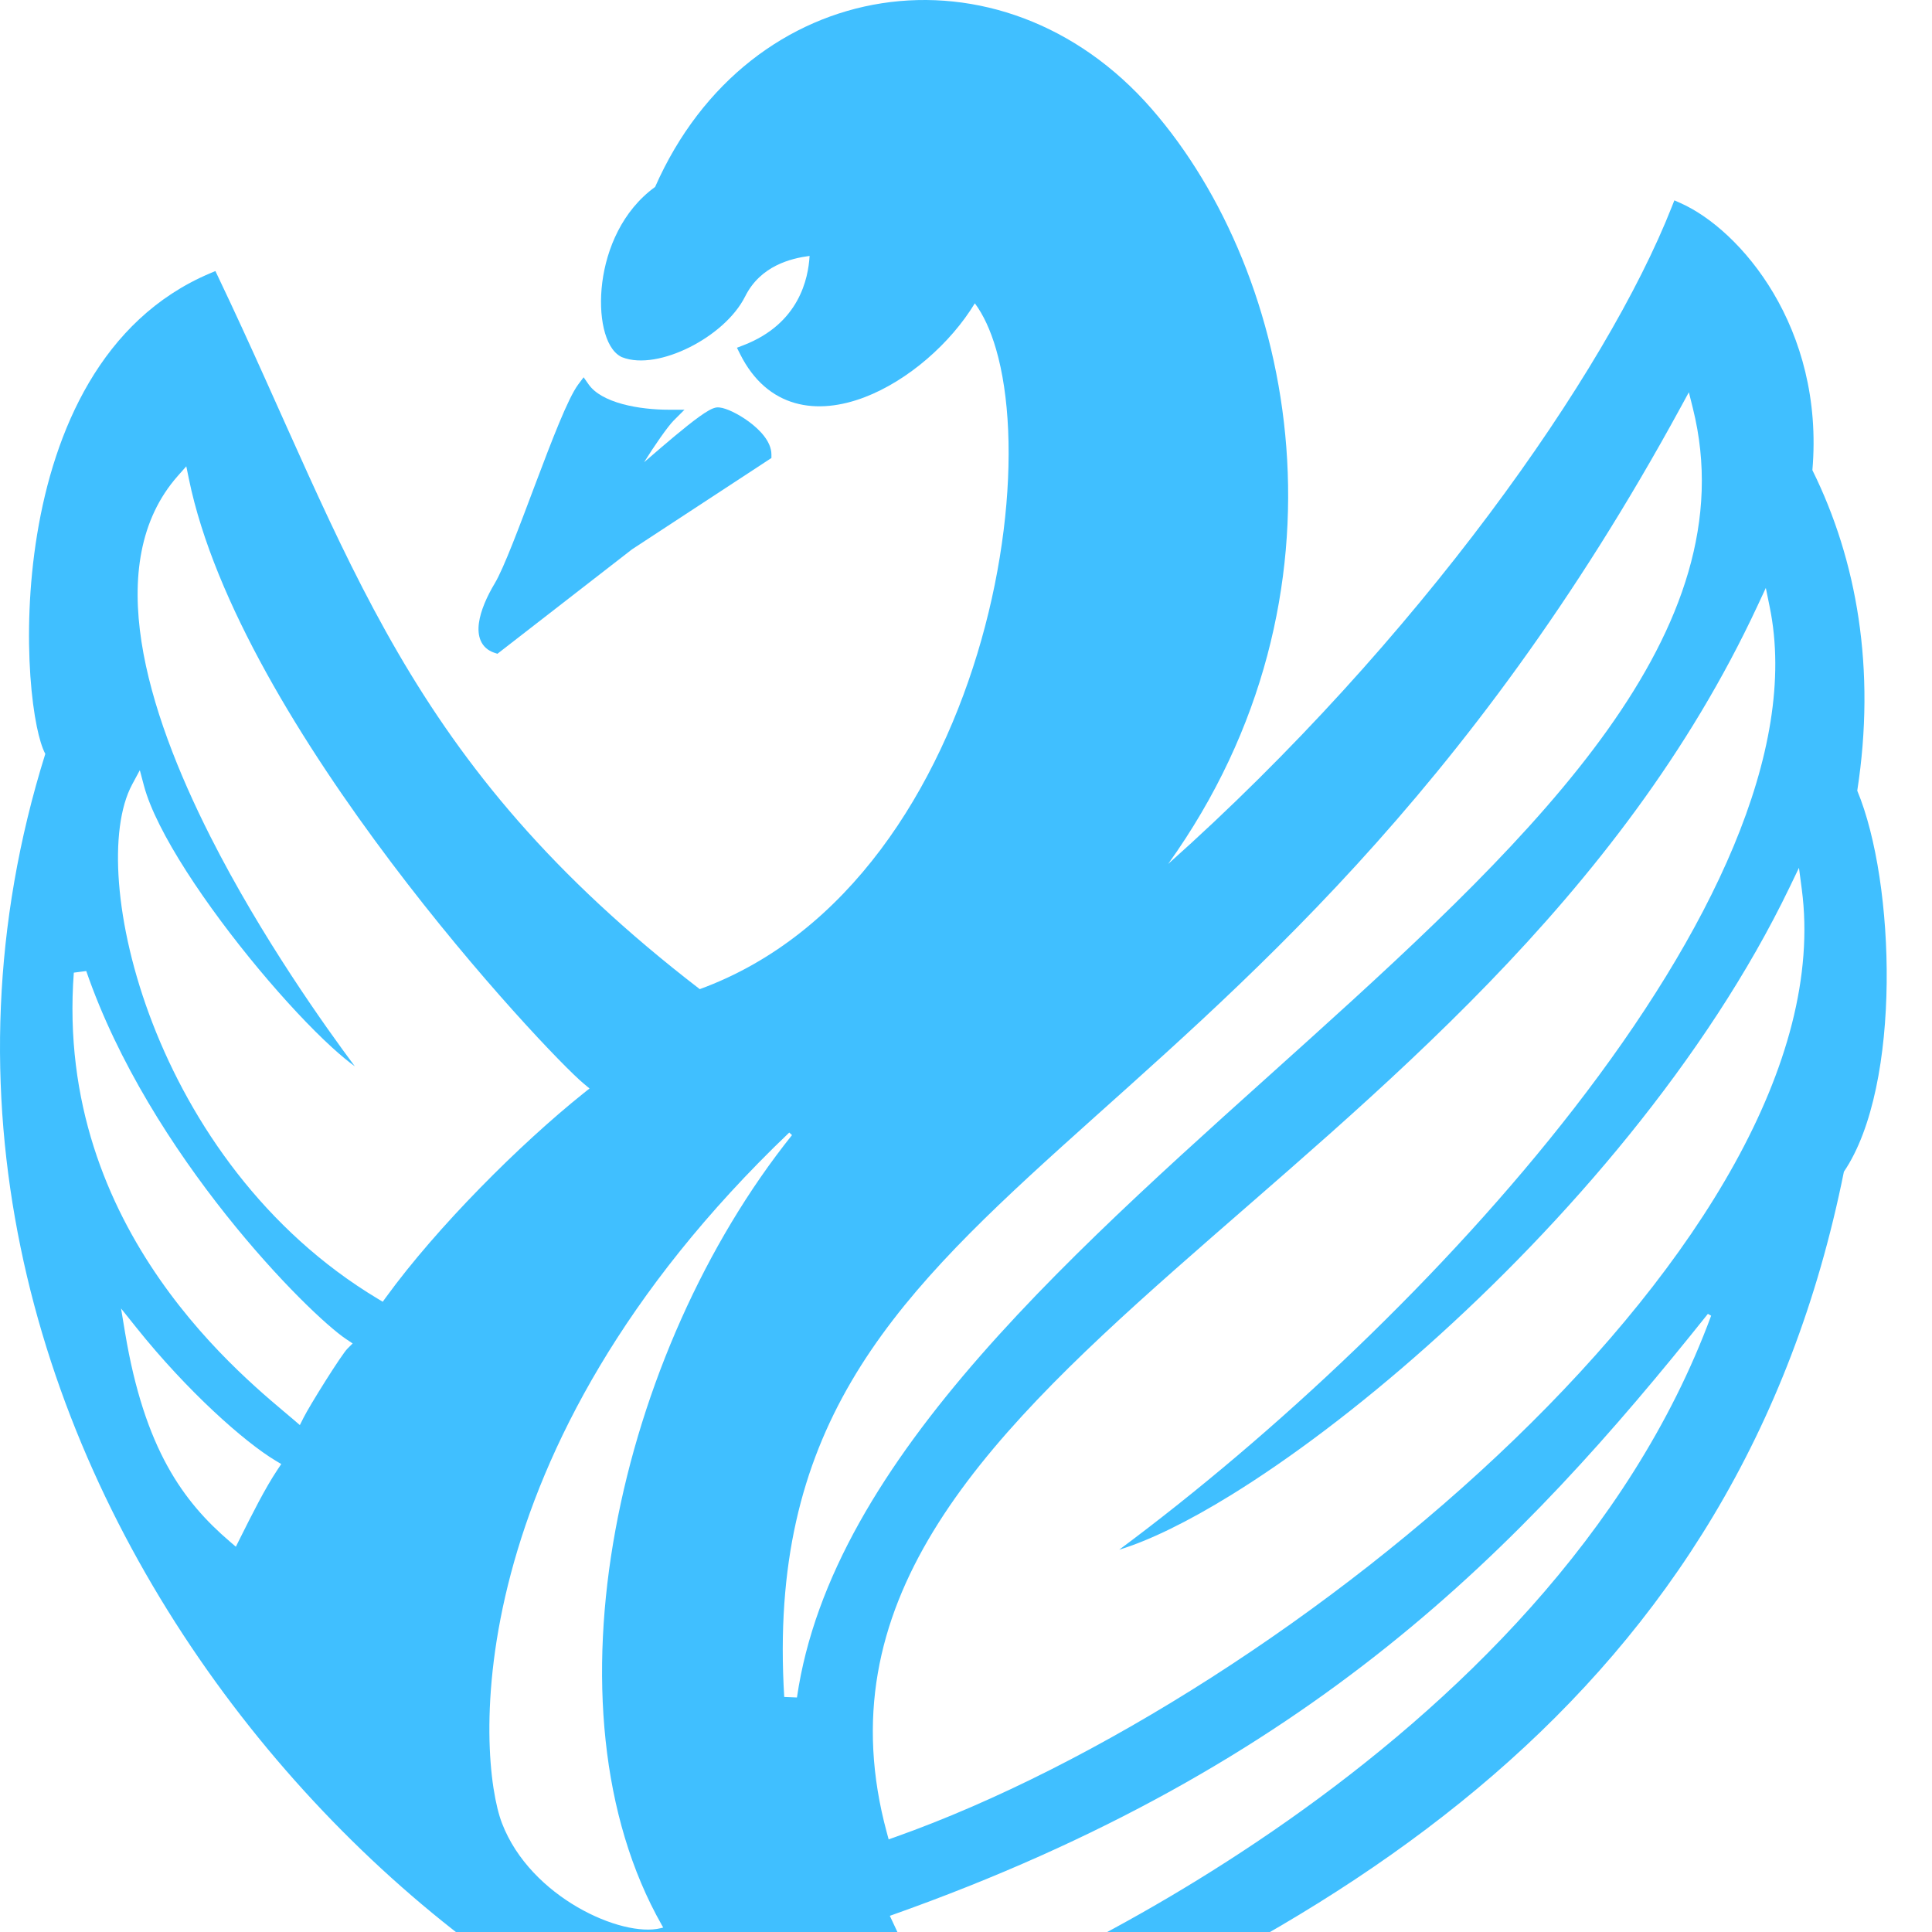 <svg width="512" height="512" viewBox="0 0 512 512" fill="none" xmlns="http://www.w3.org/2000/svg">
<path fill-rule="evenodd" clip-rule="evenodd" d="M233.698 0.863C258.609 -2.997 285.319 6.051 305.156 28.798C343.389 72.643 360.733 157.508 309.576 228.955C375.668 170.038 425.715 98.94 443.074 54.741L443.724 53.092L445.343 53.813C461.201 60.865 483.528 86.808 480.302 124.599C492.125 148.477 497.177 177.356 492.191 209.54C497.291 221.75 500.2 241.279 499.989 260.463C499.778 279.664 496.439 299.019 488.65 310.523C460.803 449.067 355.388 515.031 228.127 560.86L227.742 561L227.338 560.947C169.385 553.547 101.315 508.384 54.906 442.583C8.579 376.896 -16.352 290.374 12.003 199.788C11.139 198.142 10.386 195.616 9.761 192.577C9.017 188.962 8.407 184.375 8.045 179.123C7.322 168.616 7.591 155.333 9.84 141.618C14.324 114.278 26.789 84.686 55.585 72.464L57.079 71.831L57.778 73.295C93.371 147.894 106.791 201.597 185.446 262.133C224.891 247.719 248.968 208.765 260.055 169.636C265.628 149.965 267.879 130.368 267.173 114.051C266.819 105.894 265.727 98.59 263.963 92.525C262.504 87.513 260.605 83.413 258.342 80.377C251.932 90.955 240.655 100.875 229.107 105.279C222.925 107.636 216.514 108.466 210.682 106.808C204.794 105.132 199.709 100.98 196.133 93.827L195.298 92.157L197.037 91.484C211.801 85.786 214.203 73.819 214.551 67.821C209.566 68.477 201.532 70.435 197.471 78.558C194.706 84.086 188.85 88.975 182.72 92.041C179.632 93.585 176.393 94.709 173.335 95.219C170.297 95.725 167.3 95.646 164.791 94.643L164.729 94.616L164.665 94.583C163.425 93.962 162.457 92.872 161.724 91.61C160.984 90.337 160.418 88.78 160.018 87.064C159.217 83.627 159.032 79.334 159.61 74.823C160.749 65.956 164.888 55.859 173.609 49.542C186.057 21.309 208.91 4.707 233.698 0.863ZM452.609 348.189C403.141 410.148 347.712 468.071 236.333 507.528L235.818 507.711L236.046 508.208C238.709 514.034 245.555 528.231 248.076 532.265L248.277 532.587L248.642 532.479C257.205 529.961 297.628 513.184 341.288 482.472C384.95 451.758 431.919 407.06 453.47 348.673L452.609 348.189ZM209.155 300.139C164.841 342.45 144.17 383.939 135.397 416.984C126.631 450.008 129.743 474.621 133.034 483.18C136.836 493.065 144.808 500.643 153.063 505.433C157.193 507.829 161.408 509.536 165.231 510.485C169.045 511.433 172.511 511.638 175.122 510.985L175.761 510.825L175.436 510.253C159.014 481.39 156.123 443.397 163.107 405.403C170.09 367.416 186.933 329.494 209.891 300.813L209.155 300.139ZM465.792 160.467C429.229 238.962 363.848 290.028 311.226 336.573C284.979 359.789 261.841 381.947 247.32 405.811C232.747 429.762 226.827 455.477 235.023 485.685L235.501 487.451L237.227 486.842C290.065 468.087 353.024 428.068 401.298 381.48C425.44 358.182 445.967 333.183 459.721 308.314C473.465 283.458 480.521 258.585 477.489 235.612L476.744 229.977L474.279 235.1C452.358 280.64 414.789 324.16 378.215 356.728C359.937 373.003 341.94 386.513 326.325 396.154C314.722 403.318 304.546 408.264 296.604 410.685C337.524 380.289 382.993 337.785 417.148 293.713C435.119 270.525 450 246.849 459.432 224.24C468.855 201.649 472.899 179.965 468.989 160.841L467.962 155.808L465.792 160.467ZM445.485 107.771C388.822 211.828 327.547 262.134 281.318 303.923C258.216 324.807 238.735 343.68 225.603 366.118C212.431 388.625 205.692 414.63 207.83 449.711L211.202 449.851C215.797 418.099 234.517 388.177 259.826 359.266C285.131 330.36 316.839 302.658 347.194 275.266C377.492 247.925 406.467 220.871 426.043 193.393C445.629 165.898 456.002 137.702 448.623 108.173L447.566 103.951L445.485 107.771ZM33.148 353.178C35.716 368.585 39.581 379.81 44.358 388.499C49.143 397.201 54.806 403.294 60.855 408.481L62.505 409.897L63.476 407.951C66.883 401.135 70.225 394.454 73.546 389.471L74.533 387.989L73.007 387.074C64.759 382.123 49.641 368.712 36.147 351.839L32.078 346.753L33.148 353.178ZM19.562 257.762C14.404 326.587 66.032 366.139 77.819 376.245L79.466 377.66L80.441 375.715C81.246 374.105 83.744 369.931 86.294 365.893C87.559 363.889 88.823 361.941 89.868 360.398C90.958 358.791 91.71 357.778 91.995 357.492L93.456 356.028L91.736 354.881C86.867 351.633 73.849 339.494 59.895 321.939C45.97 304.423 31.254 281.687 22.858 257.334L19.562 257.762ZM47.121 126.123C36.898 137.685 34.913 153.346 37.494 170.08C40.078 186.823 47.269 204.928 55.784 221.751C69.312 248.477 86.329 272.235 94.032 282.582C92.283 281.323 90.243 279.635 87.989 277.578C82.312 272.397 75.422 265.032 68.564 256.801C61.71 248.573 54.917 239.511 49.424 230.94C43.909 222.336 39.784 214.348 38.157 208.248L37.054 204.109L35.026 207.88C31.829 213.821 30.684 223.124 31.541 234.056C32.404 245.053 35.309 257.942 40.449 271.226C50.728 297.786 70.021 326.123 100.098 344.175L101.43 344.974L102.344 343.718C115.808 325.2 137.745 303.249 154.608 289.753L156.231 288.454L154.635 287.125C149.69 283.003 126.886 259.366 103.6 228.448C80.297 197.509 56.756 159.592 50.053 126.905L49.37 123.578L47.121 126.123Z" fill="#40bfff"/>
<path d="M156.006 101.893C157.672 104.26 160.909 105.976 164.964 107.079C168.963 108.167 173.474 108.583 177.297 108.583H181.391L178.496 111.48C177.767 112.21 176.464 113.897 174.938 116.069C173.543 118.054 172.023 120.357 170.691 122.491C170.981 122.241 171.279 121.988 171.575 121.732C173.906 119.719 176.421 117.552 178.808 115.563C181.188 113.578 183.476 111.744 185.35 110.399C186.283 109.73 187.152 109.155 187.897 108.742C188.268 108.537 188.642 108.351 188.997 108.216C189.329 108.09 189.772 107.96 190.239 107.96L190.66 107.983C191.678 108.09 192.911 108.549 194.063 109.094C195.462 109.757 197.037 110.689 198.515 111.784C199.987 112.876 201.428 114.178 202.513 115.592C203.579 116.983 204.434 118.658 204.435 120.46V121.378L203.666 121.878L167.491 145.581L132.539 172.701L131.823 173.255L130.965 172.97C129.261 172.401 128.055 171.291 127.397 169.795C126.771 168.366 126.701 166.72 126.921 165.093C127.361 161.848 129.035 158.064 131.117 154.592C132.306 152.608 133.955 148.812 135.871 143.994C137.772 139.215 139.887 133.561 142.01 127.933C144.128 122.317 146.258 116.721 148.178 112.105C150.067 107.565 151.84 103.747 153.263 101.85L154.664 99.984L156.006 101.893Z" fill="#40bfff"/>
</svg>
